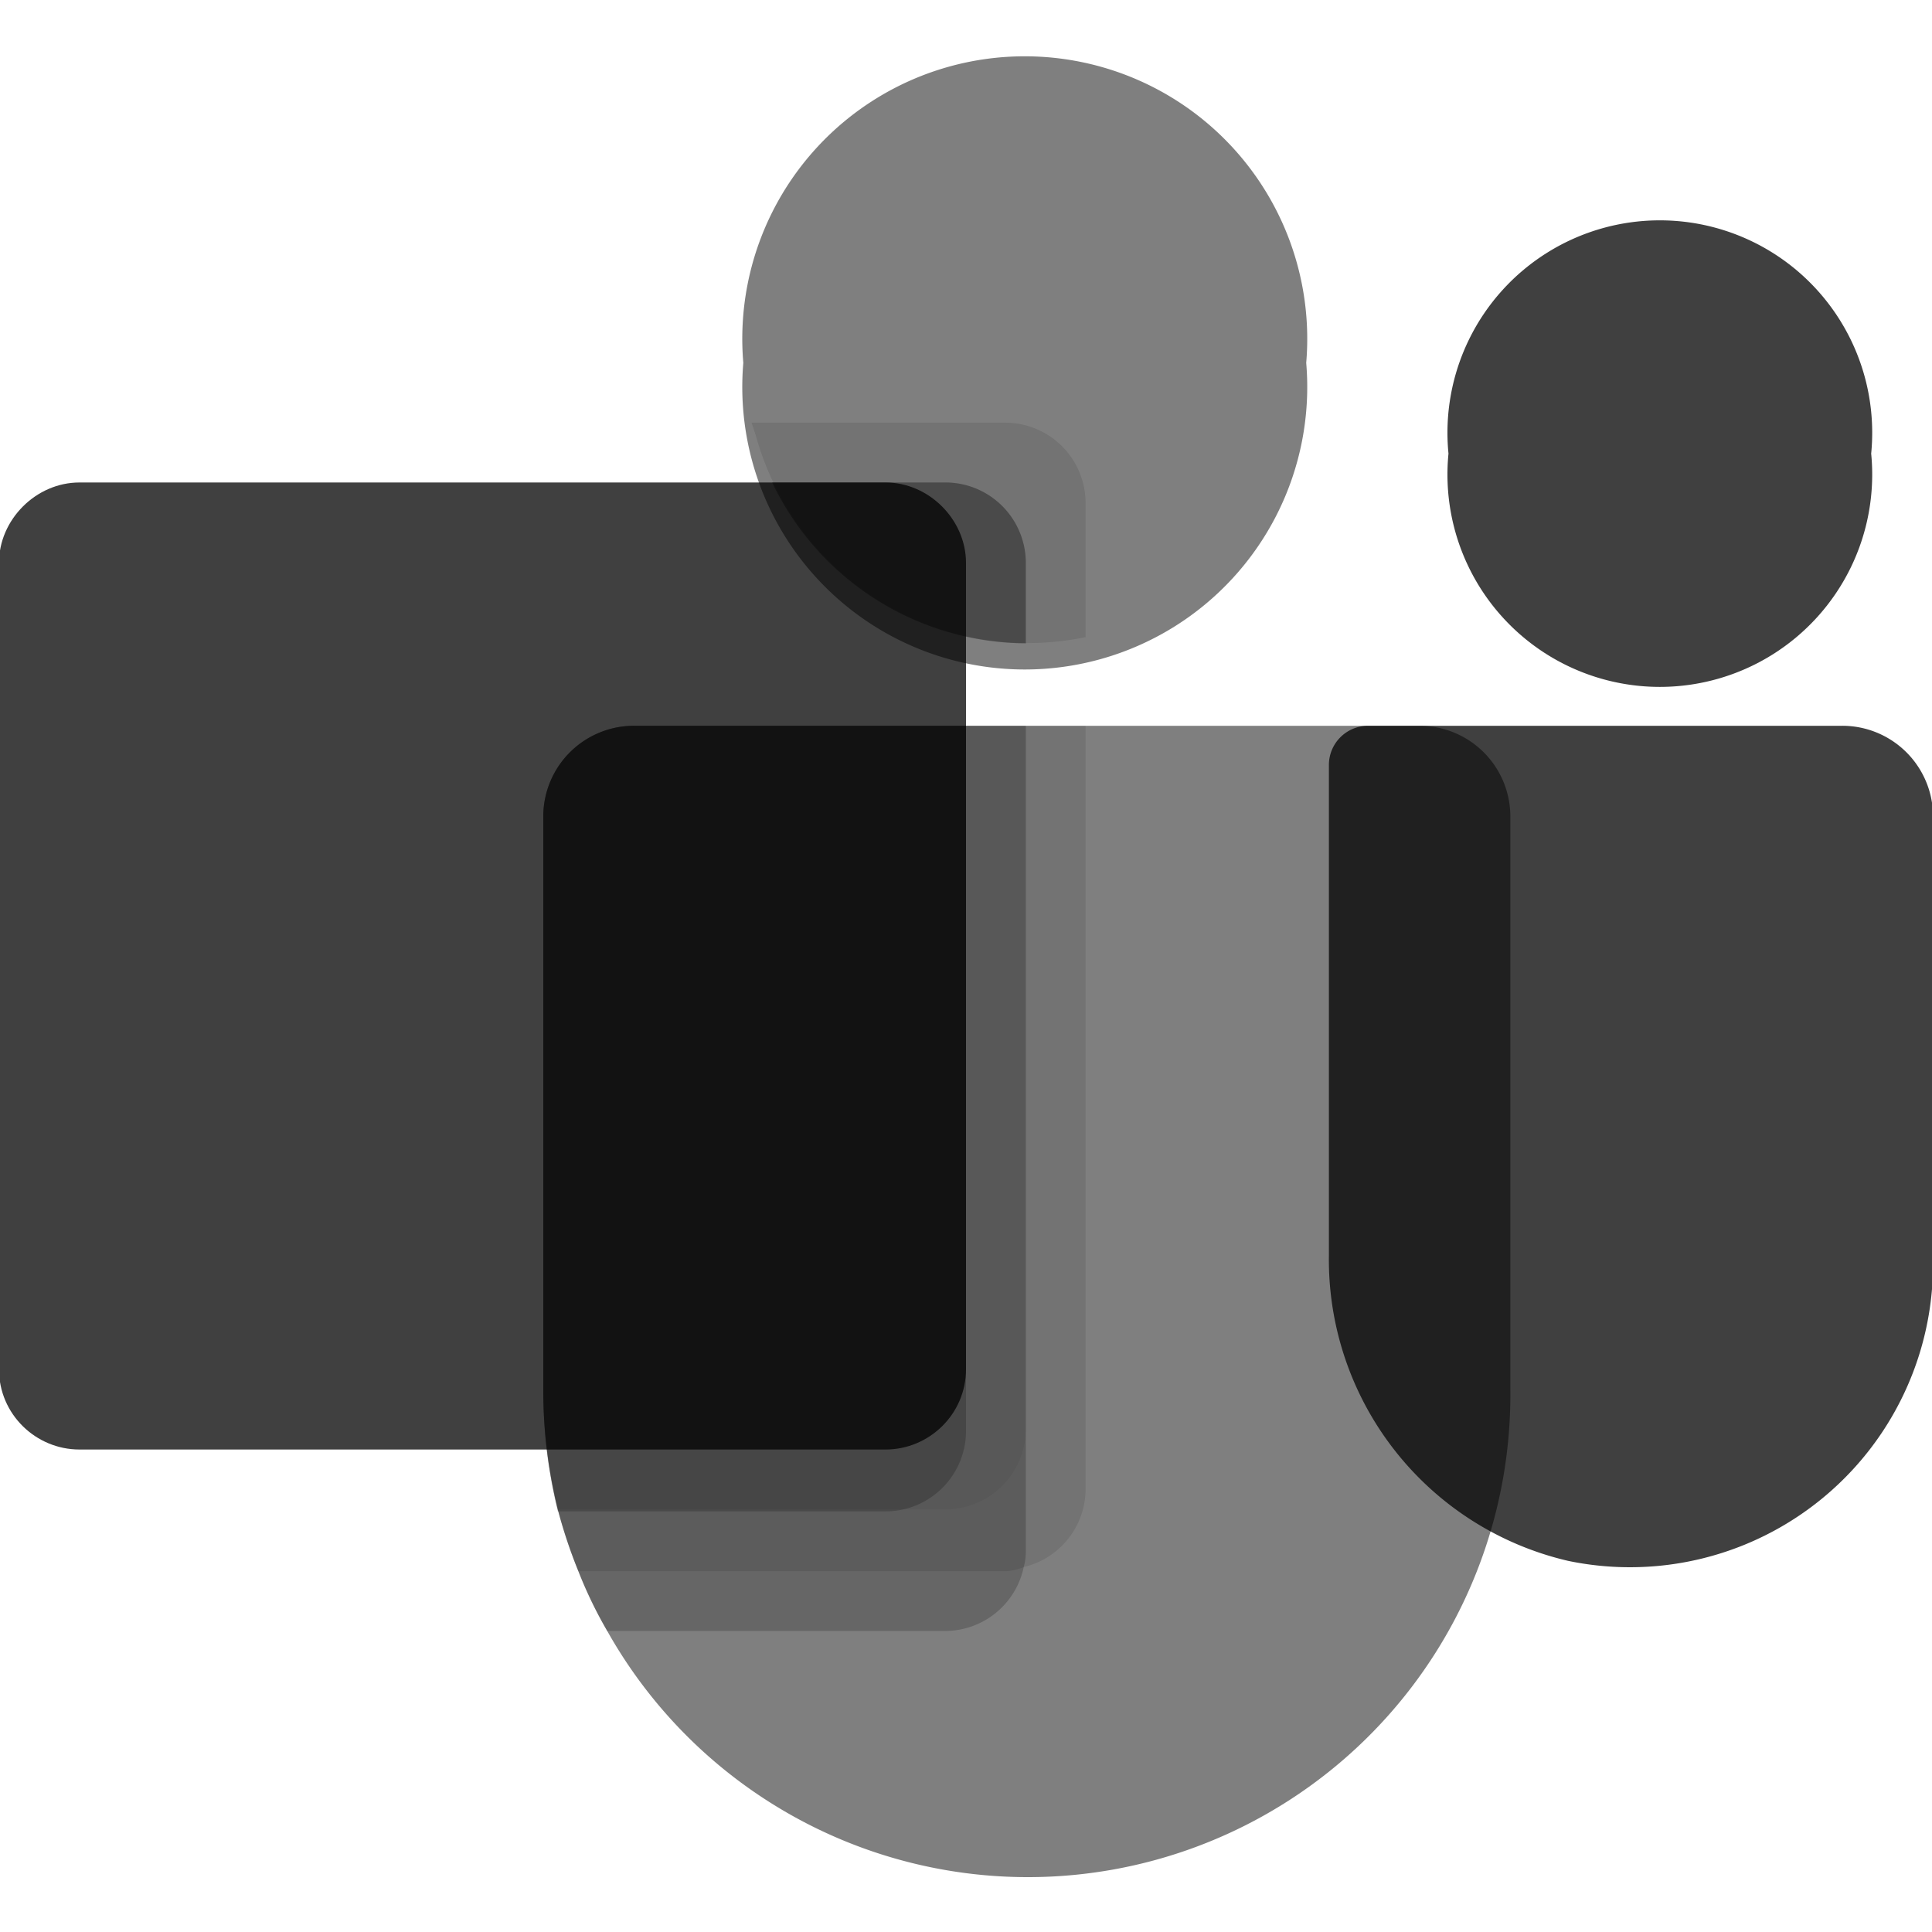 <svg id="vector" xmlns="http://www.w3.org/2000/svg" width="72" height="72" viewBox="0 0 0.934 0.937"><path fill="#000" d="M0.496,0.176m-0.137,0a0.137,0.137 135,1 1,0.273 0a0.137,0.137 45,1 1,-0.273 0" fill-opacity="0.5" id="path_0"/><path fill="#000" d="M0.486,0.205L0.363,0.205l0.001,0.003 0,0 0.001,0.003A0.137,0.137 135,0 0,0.525 0.309L0.525,0.244A0.039,0.039 0,0 0,0.486 0.205Z" fill-opacity="0.1" id="path_1"/><path fill="#000" d="M0.457,0.234L0.373,0.234A0.137,0.137 135,0 0,0.496 0.312L0.496,0.273A0.039,0.039 135,0 0,0.457 0.234Z" fill-opacity="0.2" id="path_2"/><path fill="#000" d="M0.804,0.22m-0.103,0a0.103,0.103 0,1 1,0.205 0a0.103,0.103 0,1 1,-0.205 0" fill-opacity="0.75" id="path_3"/><path fill="#000" d="m0.892,0.352l-0.23,0a0.019,0.019 0,0 0,-0.019 0.019l0,0.238A0.15,0.15 0,0 0,0.759 0.757,0.147 0.147,45 0,0 0.936,0.613L0.936,0.395A0.044,0.044 0,0 0,0.892 0.352Z" fill-opacity="0.75" id="path_4"/><path fill="#000" d="M0.731,0.395L0.731,0.674A0.234,0.234 135,0 1,0.293 0.791,0.21 0.21,135 0,1 0.279,0.762 0.245,0.245 0,0 1,0.269 0.732,0.241 0.241,0 0,1 0.262,0.674L0.262,0.395A0.044,0.044 0,0 1,0.306 0.352l0.381,0a0.044,0.044 0,0 1,0.044 0.044z" fill-opacity="0.5" id="path_5"/><path fill="#000" d="M0.457,0.234L0.373,0.234A0.137,0.137 135,0 0,0.496 0.312L0.496,0.273A0.039,0.039 135,0 0,0.457 0.234Z" fill-opacity="0.2" id="path_6"/><path fill="#000" d="M0.525,0.352L0.525,0.723A0.039,0.039 0,0 1,0.495 0.76,0.028 0.028,45 0,1 0.487,0.762L0.279,0.762A0.245,0.245 0,0 1,0.269 0.732,0.241 0.241,0 0,1 0.262,0.674L0.262,0.395A0.044,0.044 0,0 1,0.306 0.352Z" fill-opacity="0.1" id="path_7"/><path fill="#000" d="M0.496,0.352L0.496,0.752A0.028,0.028 0,0 1,0.495 0.76,0.039 0.039,135 0,1 0.457,0.791L0.293,0.791A0.21,0.21 135,0 1,0.279 0.762,0.245 0.245,0 0,1 0.269,0.732 0.241,0.241 0,0 1,0.262 0.674L0.262,0.395A0.044,0.044 0,0 1,0.306 0.352Z" fill-opacity="0.2" id="path_8"/><path fill="#000" d="M0.496,0.352L0.496,0.693A0.039,0.039 0,0 1,0.457 0.732L0.269,0.732A0.241,0.241 0,0 1,0.262 0.674L0.262,0.395A0.044,0.044 0,0 1,0.306 0.352Z" fill-opacity="0.05" id="path_9"/><path fill="#000" d="M0.306,0.352A0.044,0.044 0,0 0,0.262 0.395L0.262,0.674a0.241,0.241 0,0 0,0.007 0.059l0.159,0A0.039,0.039 0,0 0,0.467 0.693L0.467,0.352Z" fill-opacity="0.2" id="path_10"/><path fill="#000" d="M0.037,0.234L0.428,0.234C0.449,0.234 0.467,0.252 0.467,0.273L0.467,0.664C0.467,0.686 0.449,0.703 0.428,0.703L0.263,0.703 0.237,0.703 0.221,0.703 0.194,0.703 0.037,0.703C0.016,0.703 -0.002,0.686 -0.002,0.664L-0.002,0.273C-0.002,0.252 0.016,0.234 0.037,0.234Z" stroke-width="0.029" fill-opacity="0.75" id="path_11"/></svg>
